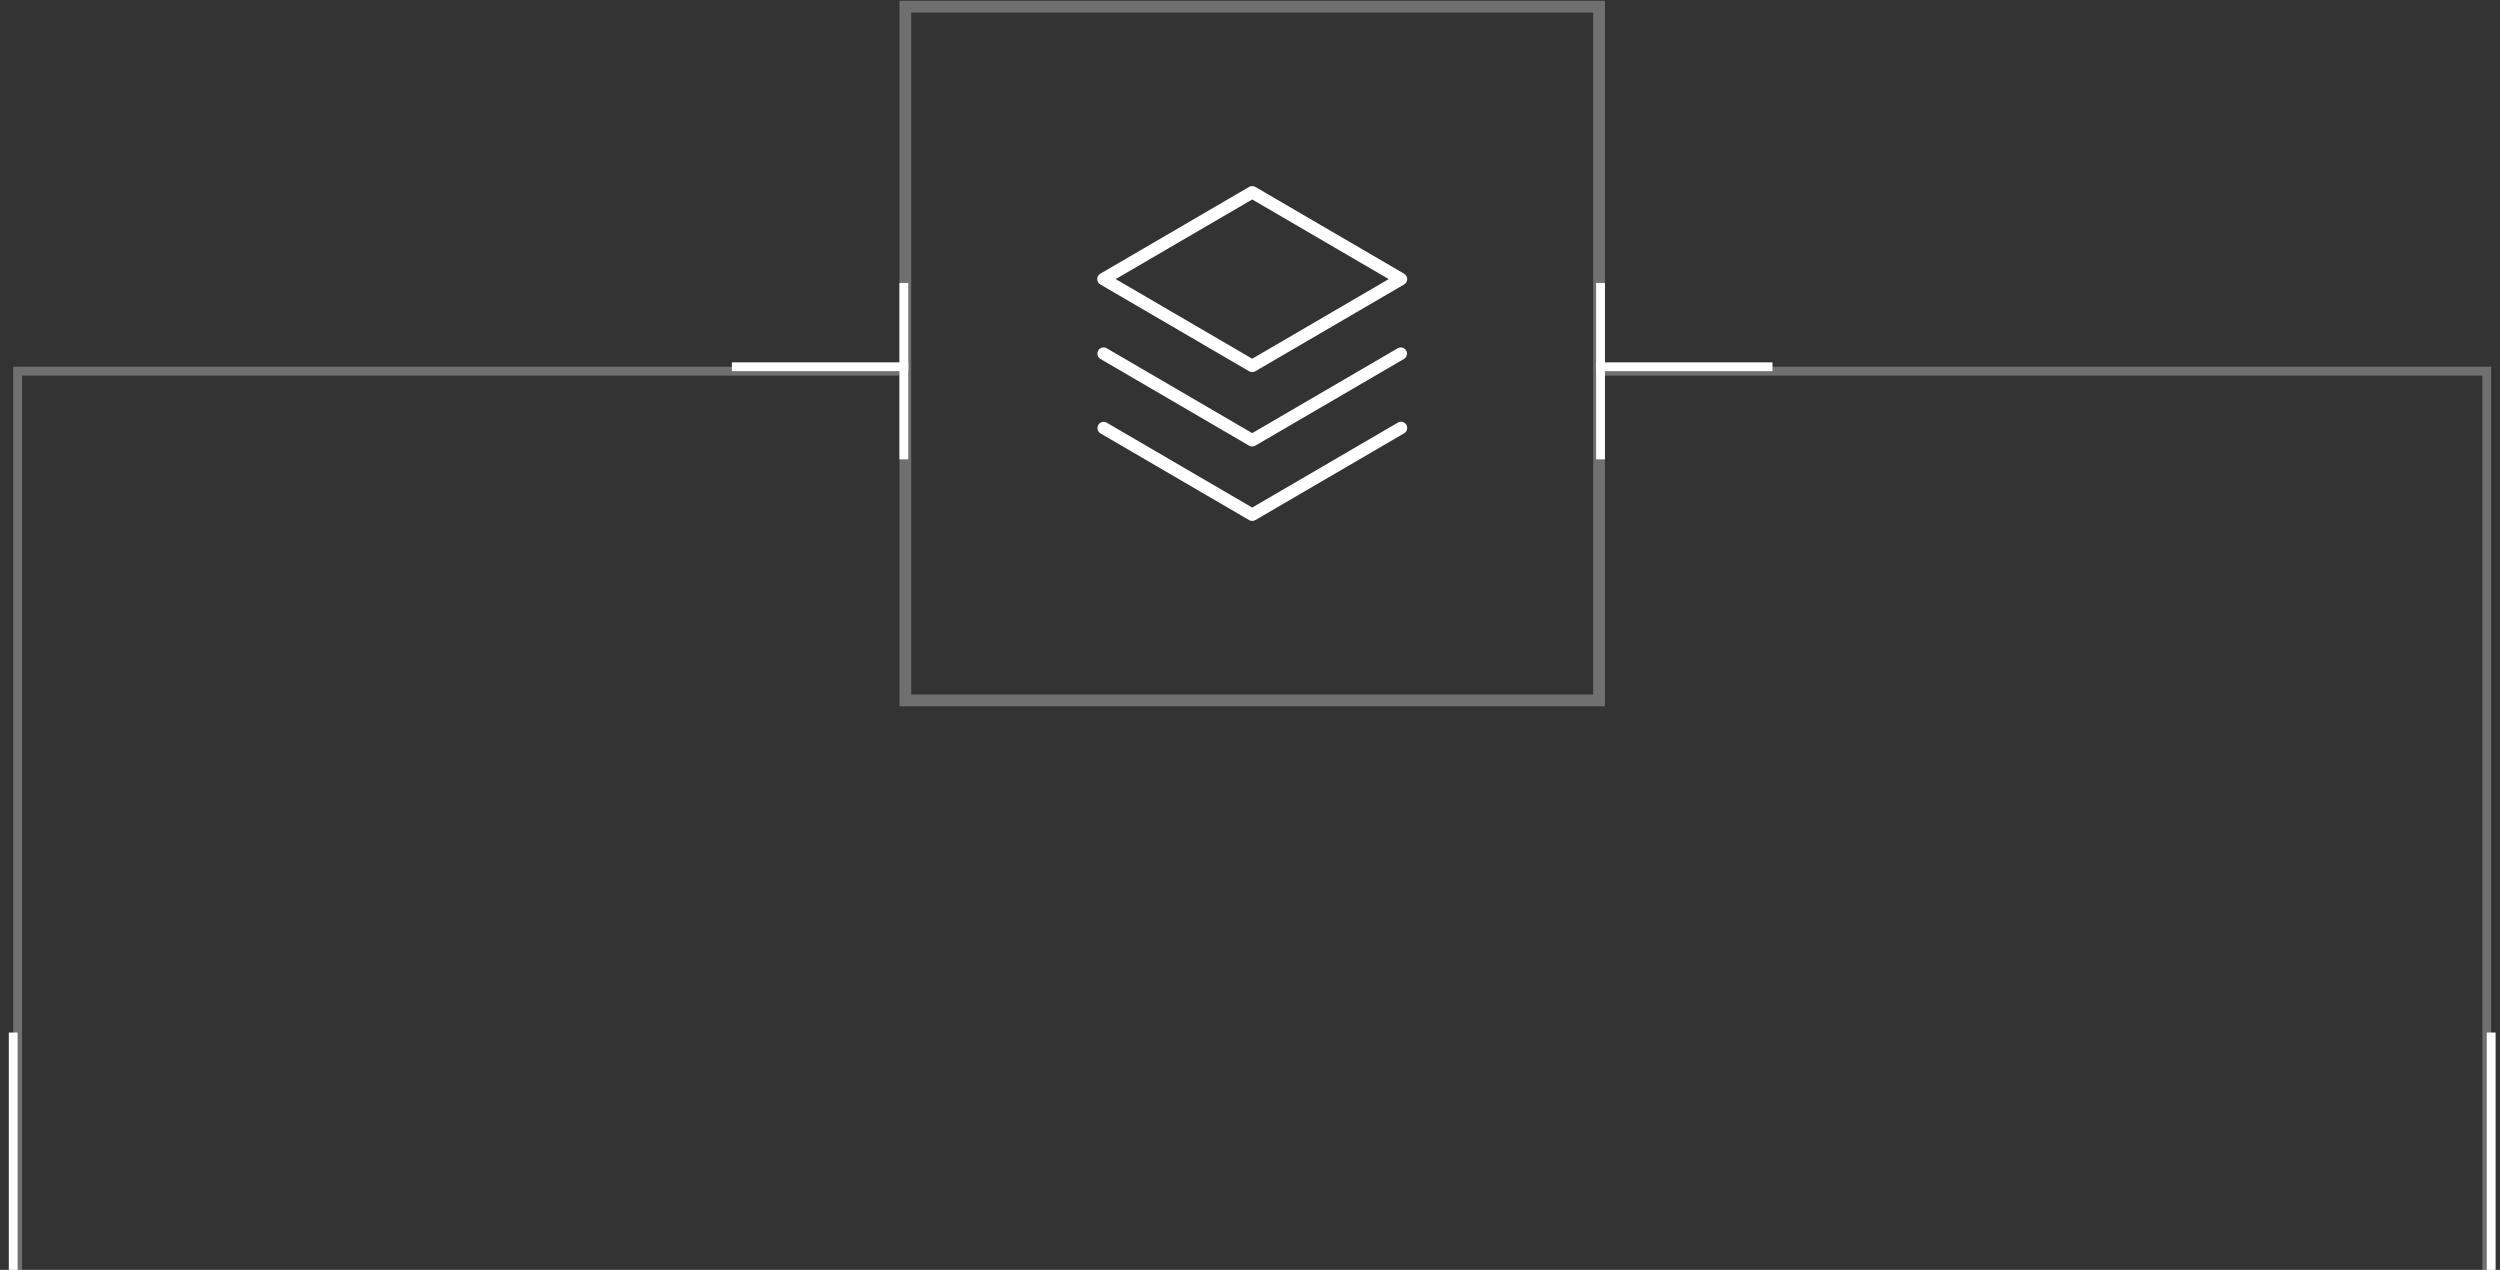 <svg width="252" height="128" viewBox="0 0 252 128" fill="none" xmlns="http://www.w3.org/2000/svg">
<rect x="0" y="0" width="252" height="128" fill="#333333" stroke="none"/>
<rect x="91.26" y="0.671" width="69.926" height="69.926" stroke="white" stroke-opacity="0.3" stroke-width="1.185"/>
<path d="M141.762 42.82C141.803 42.891 141.83 42.969 141.842 43.051C141.853 43.132 141.848 43.215 141.827 43.294C141.806 43.374 141.77 43.449 141.72 43.514C141.67 43.58 141.608 43.635 141.537 43.676L126.537 52.426C126.442 52.481 126.334 52.51 126.224 52.51C126.115 52.51 126.007 52.481 125.912 52.426L110.912 43.676C110.776 43.589 110.678 43.454 110.64 43.297C110.602 43.141 110.625 42.975 110.706 42.836C110.787 42.696 110.918 42.593 111.073 42.548C111.228 42.503 111.394 42.52 111.537 42.595L126.224 51.162L140.912 42.595C141.054 42.513 141.224 42.49 141.383 42.532C141.542 42.575 141.678 42.678 141.762 42.82ZM140.91 35.092L126.223 43.659L111.535 35.092C111.392 35.017 111.226 35 111.071 35.045C110.916 35.09 110.785 35.193 110.704 35.333C110.624 35.472 110.6 35.638 110.638 35.794C110.677 35.951 110.774 36.086 110.91 36.173L125.91 44.923C126.005 44.978 126.113 45.007 126.223 45.007C126.332 45.007 126.44 44.978 126.535 44.923L141.535 36.173C141.671 36.086 141.769 35.951 141.807 35.794C141.845 35.638 141.822 35.472 141.741 35.333C141.66 35.193 141.529 35.09 141.374 35.045C141.219 35 141.053 35.017 140.91 35.092ZM110.598 28.132C110.598 28.023 110.627 27.915 110.682 27.82C110.736 27.725 110.815 27.646 110.91 27.591L125.91 18.841C126.005 18.787 126.113 18.758 126.223 18.758C126.332 18.758 126.44 18.787 126.535 18.841L141.535 27.591C141.63 27.646 141.708 27.725 141.763 27.82C141.818 27.915 141.847 28.023 141.847 28.132C141.847 28.242 141.818 28.349 141.763 28.444C141.708 28.539 141.63 28.618 141.535 28.673L126.535 37.423C126.44 37.478 126.332 37.507 126.223 37.507C126.113 37.507 126.005 37.478 125.91 37.423L110.91 28.673C110.815 28.618 110.736 28.539 110.682 28.444C110.627 28.349 110.598 28.242 110.598 28.132ZM112.463 28.132L126.223 36.159L139.982 28.132L126.223 20.106L112.463 28.132Z" fill="white"/>
<path d="M161.777 37.414H250.666V128.081" stroke="white" stroke-opacity="0.3" stroke-width="0.889"/>
<path d="M90.667 37.414H1.778V128.081" stroke="white" stroke-opacity="0.3" stroke-width="0.889"/>
<line x1="1.333" y1="104.078" x2="1.333" y2="128.078" stroke="white" stroke-width="0.889"/>
<line y1="-0.444" x2="24" y2="-0.444" transform="matrix(0 1 1 0 251.556 104.078)" stroke="white" stroke-width="0.889"/>
<line x1="91.111" y1="28.523" x2="91.111" y2="46.301" stroke="white" stroke-width="0.889"/>
<line x1="73.777" y1="36.97" x2="91.555" y2="36.97" stroke="white" stroke-width="0.889"/>
<line y1="-0.444" x2="17.778" y2="-0.444" transform="matrix(0 1 1 0 161.777 28.523)" stroke="white" stroke-width="0.889"/>
<line y1="-0.444" x2="17.778" y2="-0.444" transform="matrix(-1 0 0 1 178.667 37.414)" stroke="white" stroke-width="0.889"/>
</svg>
